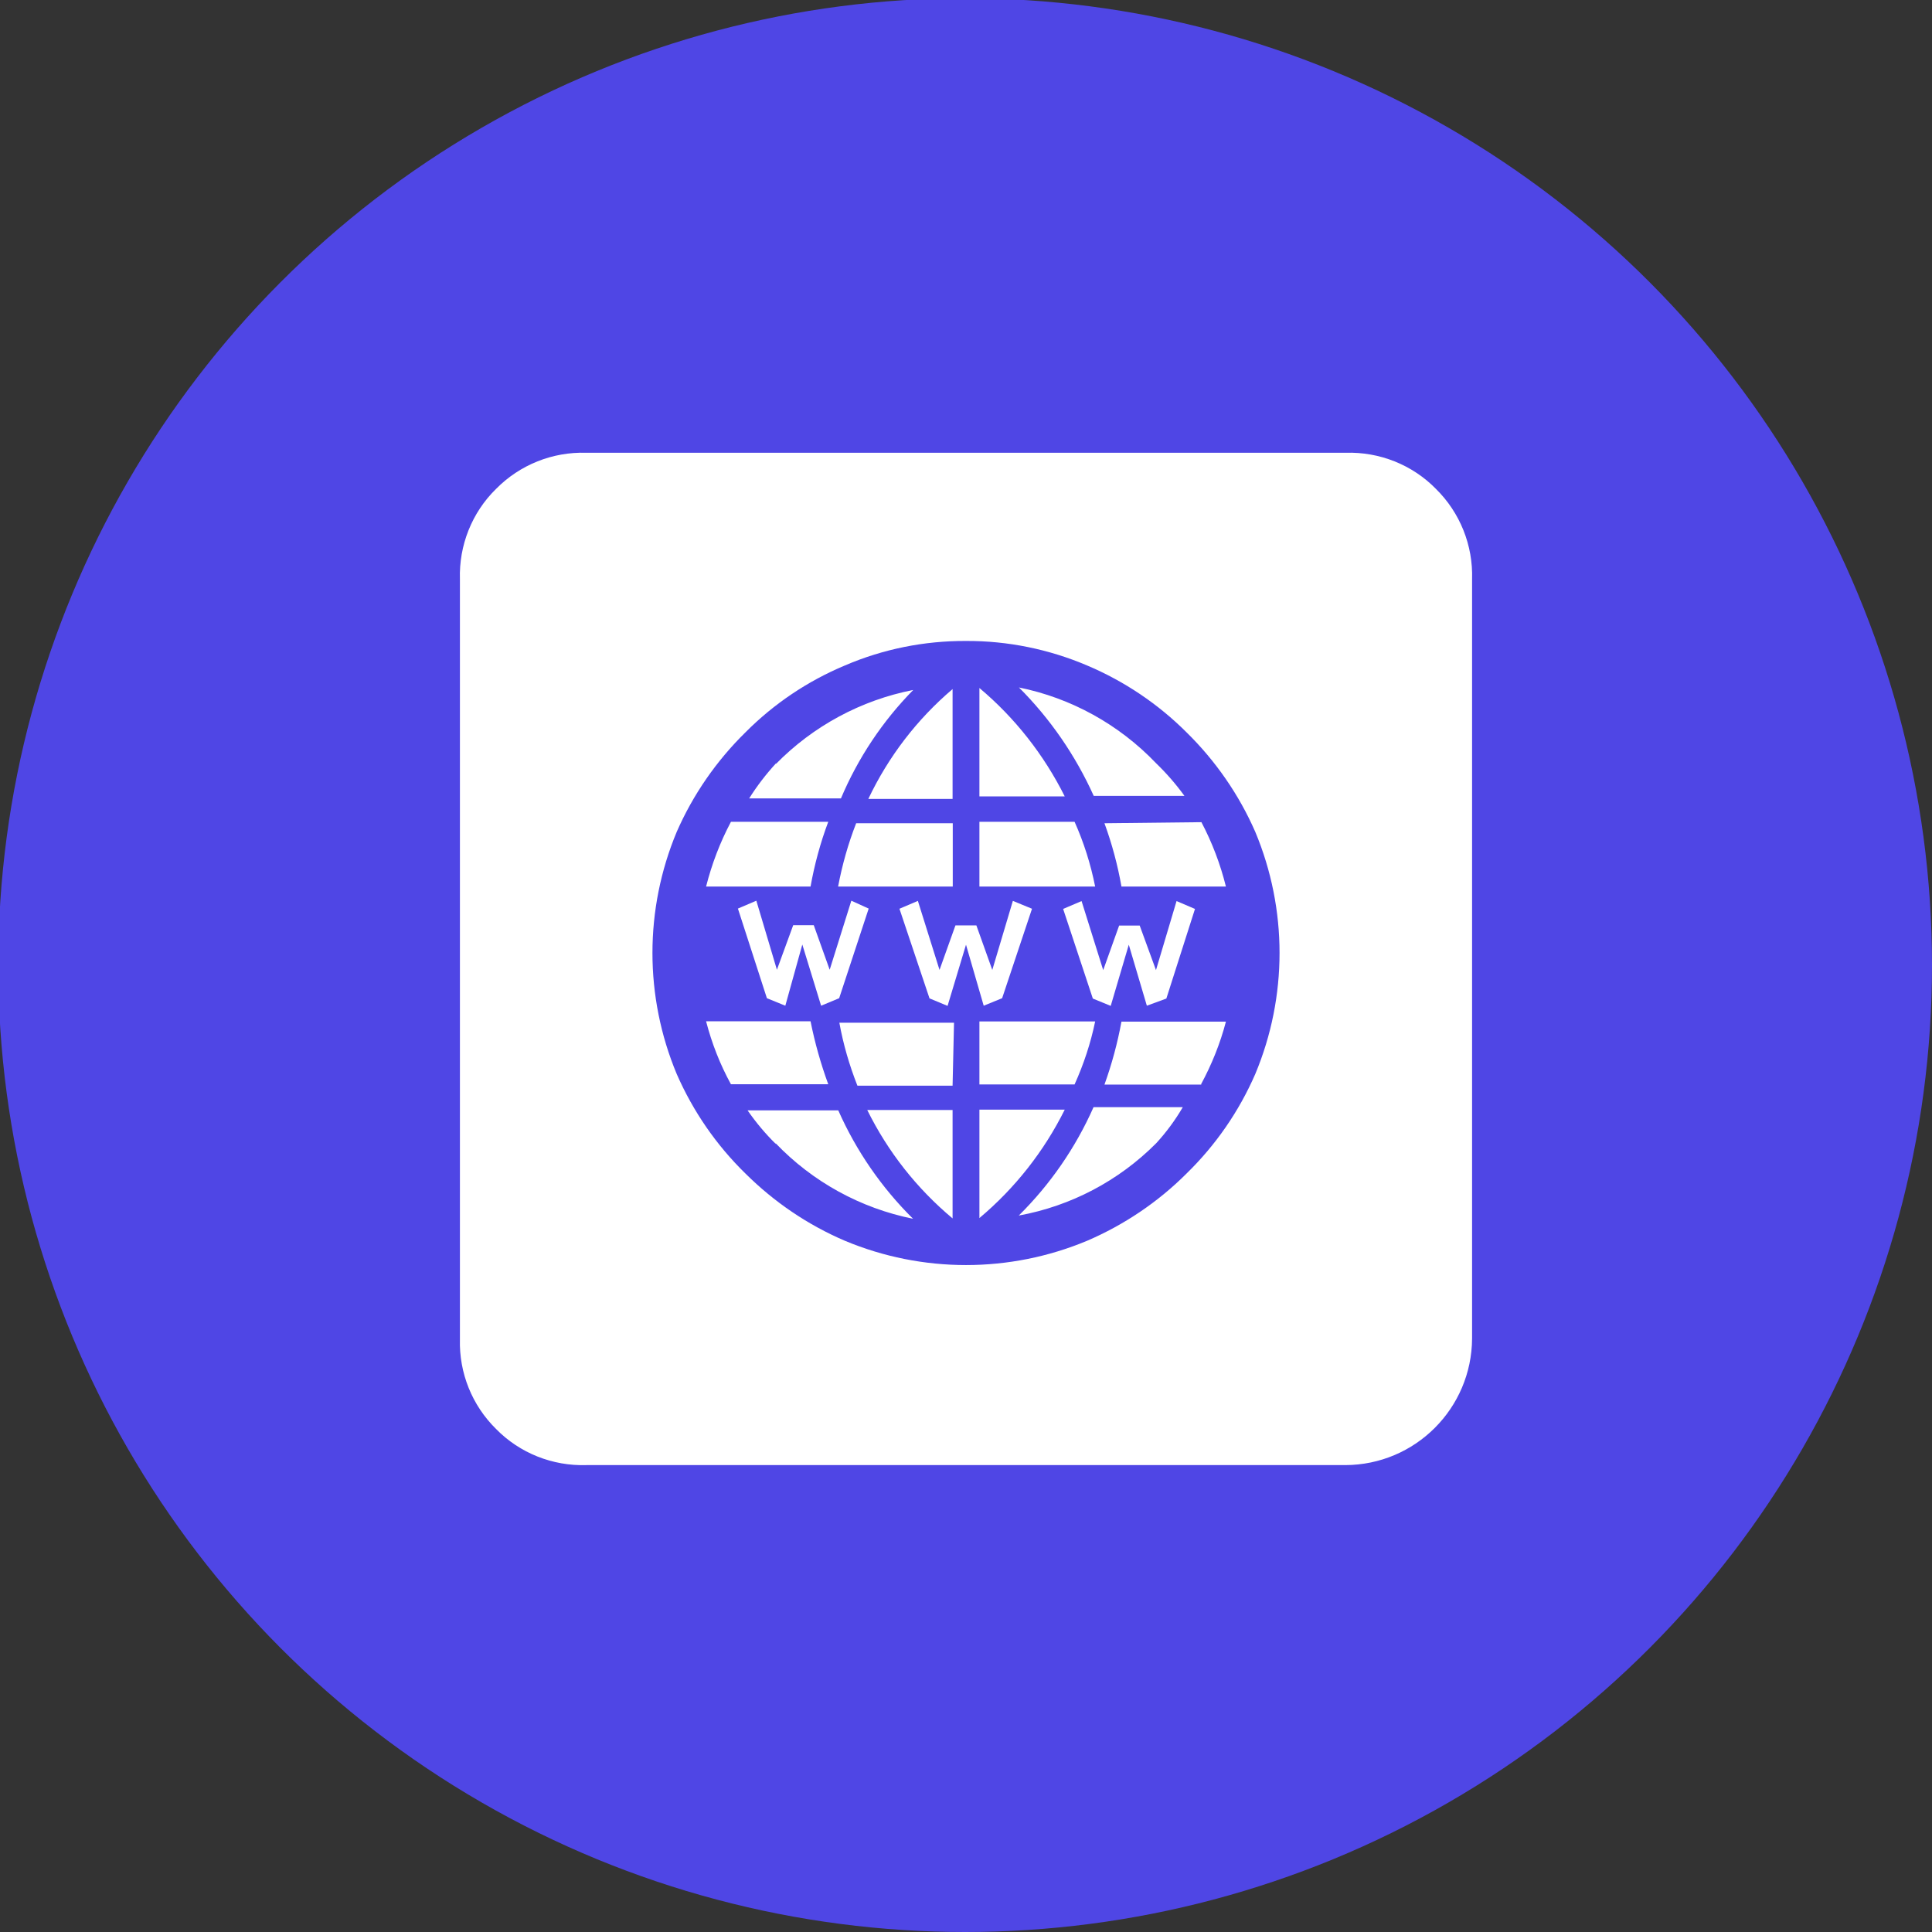 <?xml version="1.0" encoding="utf-8"?>
<!-- Generator: Adobe Illustrator 22.1.0, SVG Export Plug-In . SVG Version: 6.00 Build 0)  -->
<svg version="1.1" id="Layer_1" xmlns="http://www.w3.org/2000/svg" xmlns:xlink="http://www.w3.org/1999/xlink" x="0px" y="0px"
	 viewBox="0 0 1080 1080" style="enable-background:new 0 0 1080 1080;" xml:space="preserve">
<rect x="0" y="0" width="1080" height="1080" fill="#333333" stroke="none"/>
<style type="text/css">
	.st0{fill:#4F46E5;}
	.st1{fill:#FFFFFF;}
</style>
<g>
	<circle class="st0" cx="539.5" cy="539.5" r="540.5"/>
</g>
<g id="Website">
	<path class="st1" d="M752,819H327.8c-18.9,0.6-37.3-6.7-50.5-20.2c-13.4-13.2-20.7-31.3-20.2-50.1V323.8
		c-0.6-18.9,6.7-37.3,20.2-50.5c13.3-13.5,31.6-20.8,50.5-20.2h424.4c18.9-0.6,37.3,6.7,50.5,20.2c13.5,13.3,20.8,31.6,20.2,50.5
		v424.4C822.7,787.3,791.1,818.9,752,819z M540,358.3c-23.3-0.1-46.3,4.5-67.7,13.7c-20.8,8.7-39.7,21.4-55.6,37.4
		c-16.2,15.9-29.3,34.8-38.4,55.6c-18.1,43.3-18.1,92.1,0,135.4c9.1,20.8,22.1,39.7,38.4,55.6c16,15.9,34.8,28.7,55.6,37.6
		c43.3,18.1,92.1,18.1,135.4,0c20.7-8.9,39.6-21.6,55.6-37.6c16.3-15.9,29.3-34.7,38.4-55.6c18.1-43.3,18.1-92.1,0-135.4
		c-9.1-20.8-22.2-39.7-38.4-55.6c-15.9-15.9-34.8-28.6-55.6-37.4C586.3,362.9,563.3,358.2,540,358.3z M408.6,459.4H463
		c-4.4,11.7-7.7,23.9-9.9,36.2h-58.4C397.9,483,402.5,470.9,408.6,459.4z M408.6,606.1c-6.1-11.1-10.7-22.9-13.9-35.2h58.4
		c2.4,12,5.7,23.7,9.9,35.2H408.6z M485.6,507.9L469.1,558l-10.1,4.2l-10.5-34.2l-9.5,34.2l-10.3-4.2l-16.2-50.1l10.3-4.4l11.5,38.6
		l9.1-24.9h11.5l8.9,24.9l12.1-38.6L485.6,507.9z M433.7,427.1c20.8-21.2,47.6-35.7,76.8-41.4c-17.2,17.5-30.9,38.1-40.4,60.6h-51.3
		c4.4-7,9.4-13.5,15-19.6V427.1z M433.7,639.5c-5.8-5.7-11.1-12-15.8-18.8h50.7c10,22.6,24.2,43.2,41.8,60.6
		c-29.3-5.9-56.1-20.6-76.8-42.2V639.5z M468.5,495.6c2.3-12.1,5.6-23.9,10.1-35.4h54v35.4H468.5z M532.5,606.9h-53.2
		c-4.5-11.4-7.9-23.1-10.1-35.2h64.1L532.5,606.9z M532.5,681.1c-20-16.7-36.2-37.3-47.7-60.6h47.7V681.1z M532.5,386v60.6h-47.1
		c11.2-23.6,27.2-44.5,47.1-61.4V386z M540,528.1l-10.3,34.2l-10.1-4.2l-16.8-50.1l10.3-4.4l12.1,38.6l8.9-24.9h11.7l8.9,24.9
		l11.5-38.6l10.7,4.4L560.2,558l-10.3,4.2L540,528.1z M547.5,384.6c19.9,16.7,36.1,37.4,47.7,60.6h-47.7V384.6z M547.5,459.4h53.2
		c5.2,11.6,9,23.7,11.5,36.2h-64.7L547.5,459.4z M612.2,571c-2.5,12.1-6.4,23.9-11.5,35.2h-53.2V571H612.2z M547.5,680.9v-60.6h47.7
		C583.6,643.6,567.4,664.2,547.5,680.9z M646.3,426.7c5.8,5.6,11.1,11.7,15.8,18.2h-50.7c-10.2-22.6-24.3-43.1-41.8-60.6
		C598.8,390.2,625.6,405,646.3,426.7z M646.3,639.1c-20.9,21-47.7,35.1-76.8,40.4c17.6-17.4,31.8-38,41.8-60.6h49.9
		C657,626.1,652,632.9,646.3,639.1z M610.9,558.2l-16.6-50.1l10.3-4.4l12.1,38.6l8.9-24.9h11.5l9.1,24.9l11.5-38.6l10.3,4.4
		L652,558.2l-10.9,4L631,528.1l-10.1,34.2L610.9,558.2z M671.6,459.6c6,11.4,10.6,23.5,13.7,36h-58.4c-2.1-12-5.3-23.9-9.5-35.4
		L671.6,459.6z M671.6,606.3h-54.2c4.1-11.4,7.3-23.2,9.5-35.2h58.4c-3.2,12.2-7.9,23.9-13.9,35L671.6,606.3z"/>
</g>
</svg>
